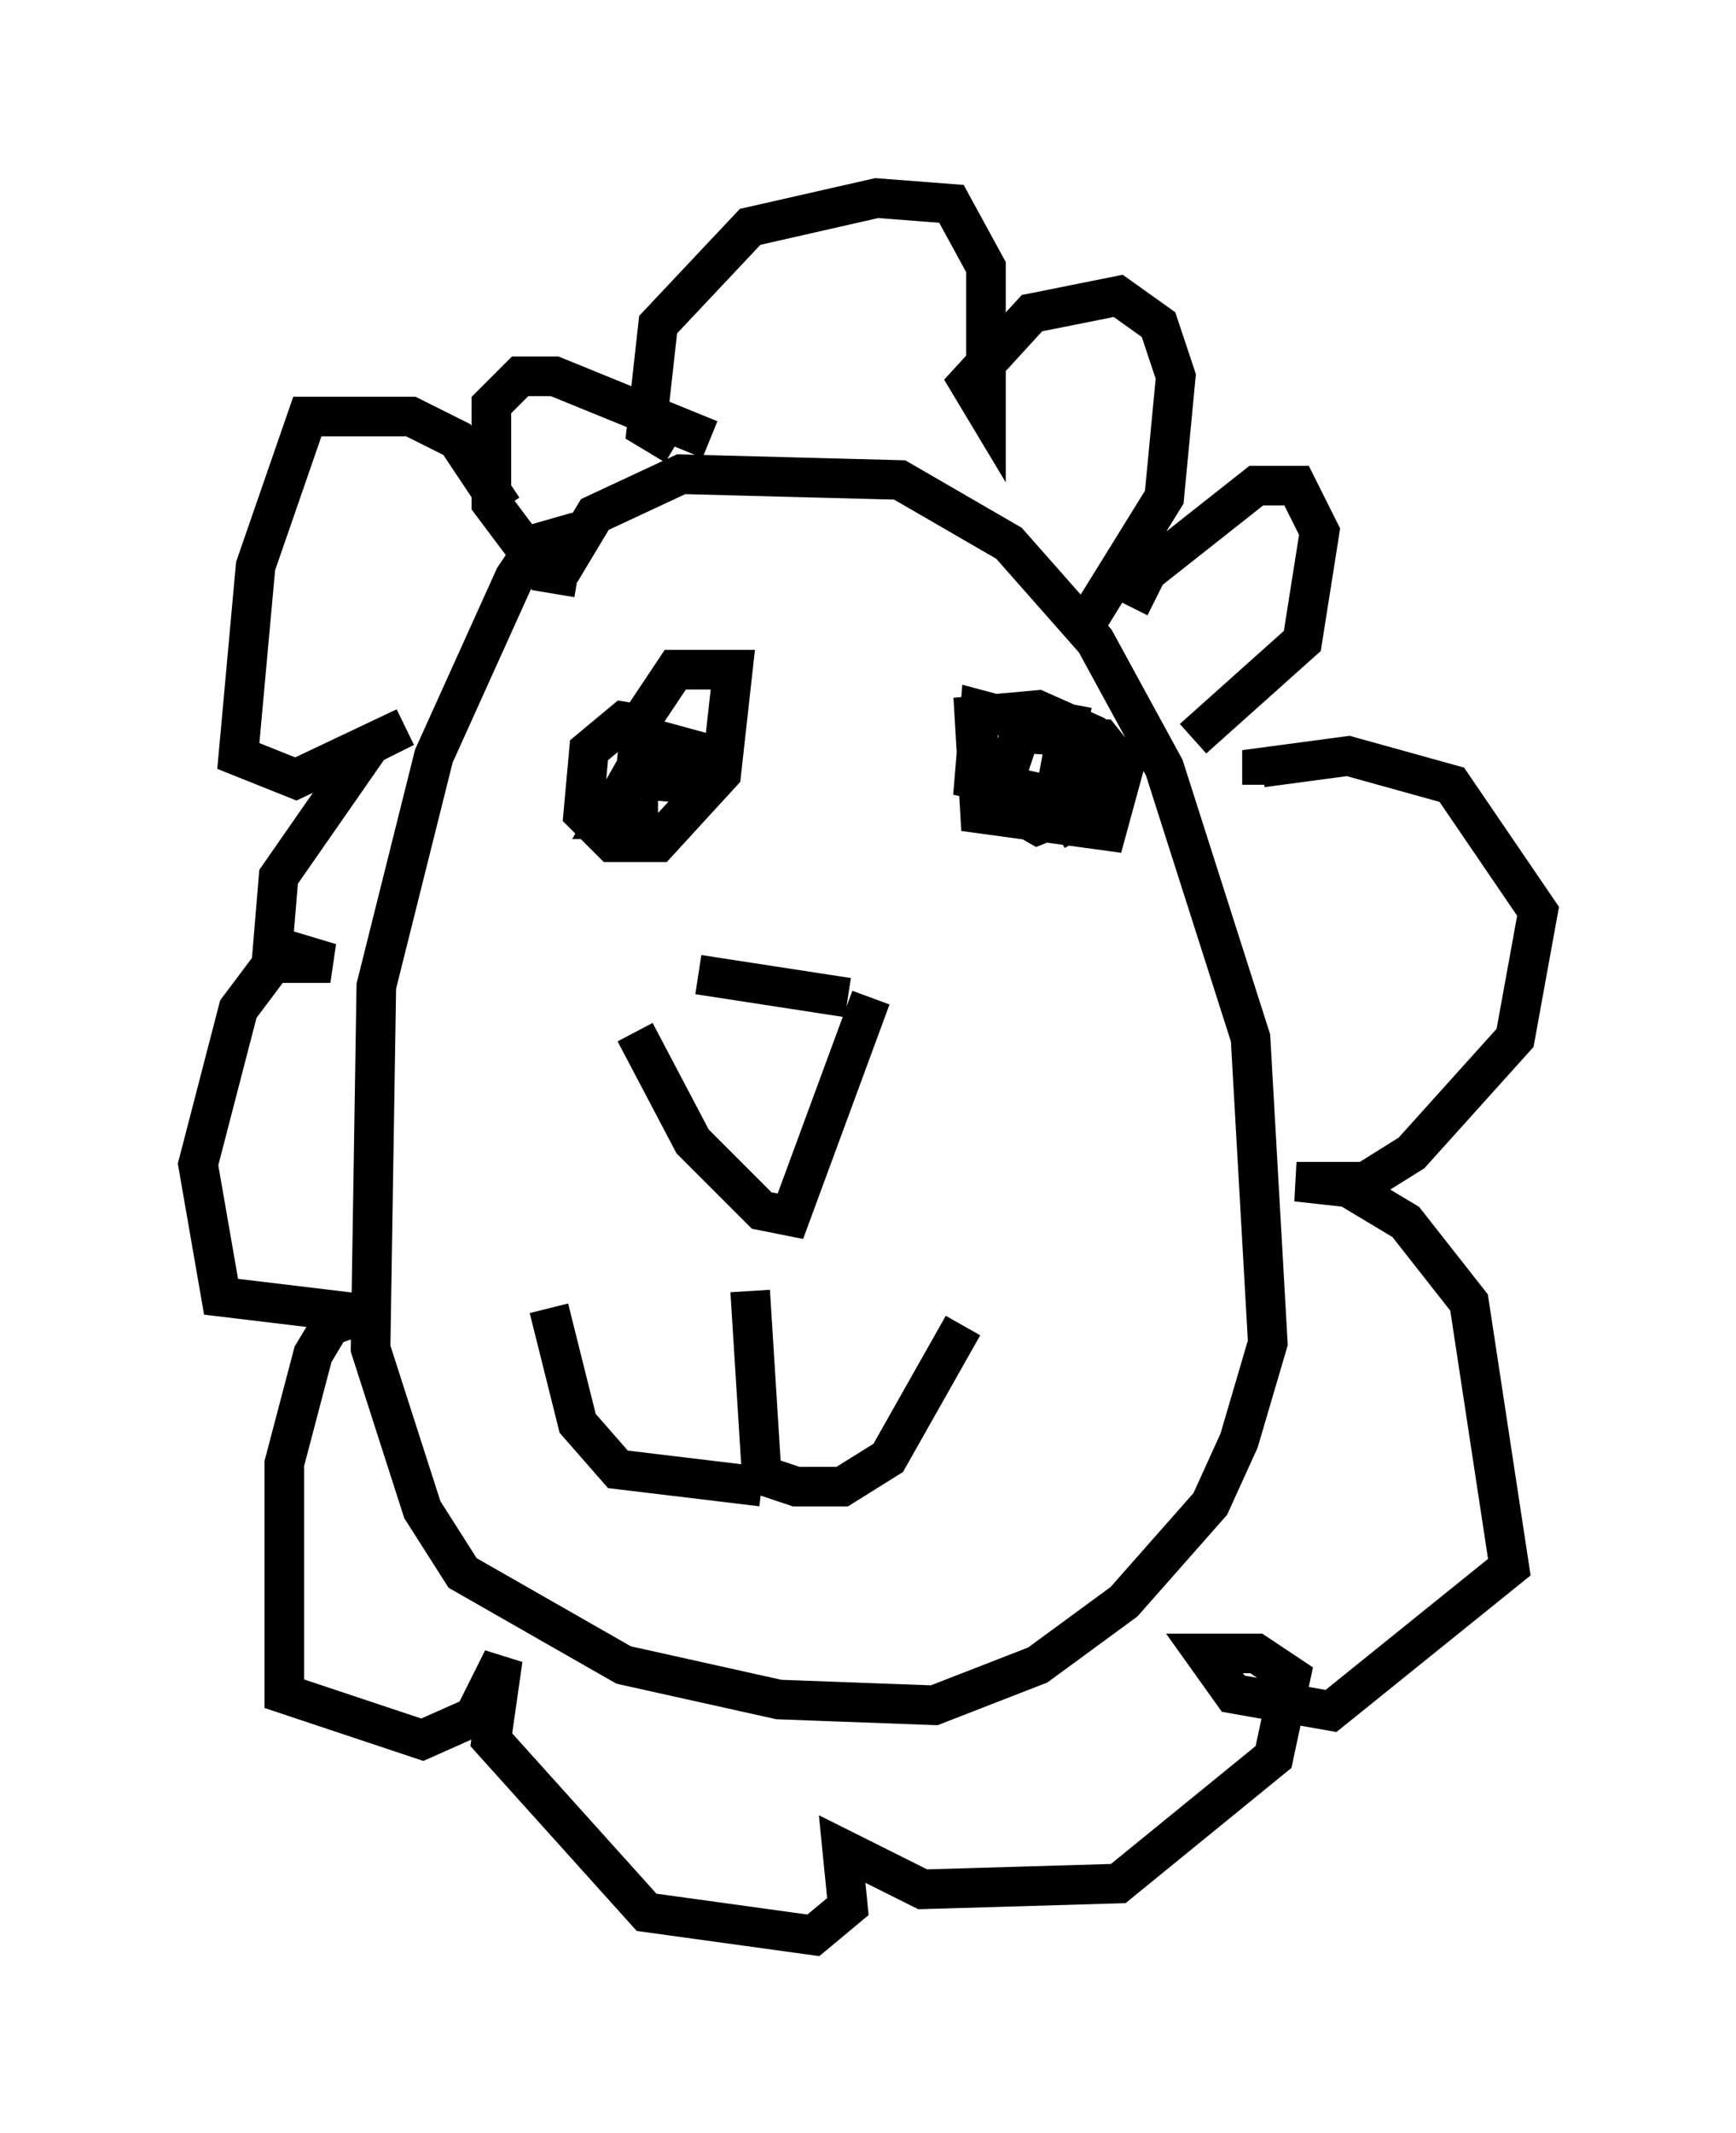 <?xml version="1.0" encoding="utf-8" ?>
<svg baseProfile="full" height="53.866" version="1.1" width="43.844" xmlns="http://www.w3.org/2000/svg" xmlns:ev="http://www.w3.org/2001/xml-events" xmlns:xlink="http://www.w3.org/1999/xlink"><defs /><rect fill="white" height="53.866" width="43.844" x="0" y="0" /><path d="M16.911, 19.816 m-0.291, -1.453 l-0.872, -0.145 -0.872, 0.726 l-0.145, 1.598 0.726, 0.726 l1.162, 0.0 1.598, -1.743 l0.291, -2.615 -1.453, 0.0 l-0.872, 1.307 -0.145, 1.453 l1.743, 0.145 0.291, -0.726 l-1.598, -0.436 -1.162, 2.034 l1.307, 0.0 m10.022, 0.291 l1.017, -0.581 0.291, -0.726 l-0.436, -1.162 -1.307, -0.581 l-1.598, 0.145 0.145, 2.469 l3.196, 0.436 0.436, -1.598 l-0.581, -0.726 -2.034, -0.145 l-0.581, 1.743 1.017, 0.581 l0.726, -0.291 0.0, -2.034 l-2.179, -0.581 -0.145, 1.743 l2.034, 0.436 0.436, -2.324 m-9.441, 6.827 l3.777, 0.581 m-5.374, 0.872 l1.453, 2.76 1.743, 1.743 l0.726, 0.145 2.034, -5.52 m-3.05, 7.408 l0.291, 4.648 0.872, 0.291 l1.162, 0.0 1.162, -0.726 l1.888, -3.341 m-5.084, 4.067 l-3.631, -0.436 -1.017, -1.162 l-0.726, -2.905 m0.726, -19.609 l-1.017, 0.291 -0.581, 0.872 l-2.034, 4.503 -1.453, 5.81 l-0.145, 9.151 1.307, 4.067 l1.017, 1.598 4.067, 2.324 l3.922, 0.872 3.922, 0.145 l2.615, -1.017 2.179, -1.598 l2.179, -2.469 0.726, -1.598 l0.726, -2.469 -0.436, -7.698 l-2.179, -6.827 -1.743, -3.196 l-2.179, -2.469 -2.76, -1.598 l-5.52, -0.145 -2.179, 1.017 l-0.872, 1.453 m2.905, -3.196 l-0.726, -0.436 0.291, -2.615 l2.324, -2.469 3.196, -0.726 l1.888, 0.145 0.872, 1.598 l0.0, 3.631 -0.436, -0.726 l1.598, -1.743 2.179, -0.436 l1.017, 0.726 0.436, 1.307 l-0.291, 3.05 -1.888, 3.05 m1.017, -0.291 l0.436, -0.872 2.76, -2.179 l1.017, 0.0 0.581, 1.162 l-0.436, 2.76 -2.76, 2.469 m-12.201, -7.553 l-3.922, -1.598 -0.872, 0.0 l-0.726, 0.726 0.0, 2.469 l1.307, 1.743 0.872, 0.145 m-1.888, -1.743 l-1.162, -1.743 -1.162, -0.581 l-2.615, 0.0 -1.307, 3.777 l-0.436, 4.793 1.453, 0.581 l2.76, -1.307 -0.872, 0.436 l-2.324, 3.341 -0.145, 1.743 l1.453, 0.436 -1.453, 0.0 l-0.872, 1.162 -1.017, 3.922 l0.581, 3.341 3.631, 0.436 l-0.872, 0.291 -0.436, 0.726 l-0.726, 2.76 0.0, 5.81 l3.486, 1.162 1.307, -0.581 l0.726, -1.453 -0.291, 2.034 l3.922, 4.358 4.212, 0.581 l0.872, -0.726 -0.145, -1.453 l2.034, 1.017 4.939, -0.145 l3.922, -3.196 0.436, -2.034 l-0.872, -0.581 -1.307, 0.0 l0.726, 1.017 2.469, 0.436 l4.503, -3.631 -1.017, -6.682 l-1.598, -2.034 -1.453, -0.872 l-1.307, -0.145 1.743, 0.0 l1.162, -0.726 2.615, -2.905 l0.581, -3.196 -2.179, -3.196 l-2.615, -0.726 -2.179, 0.291 l0.0, 0.436 " fill="none" stroke="black" stroke-width="1" /></svg>
